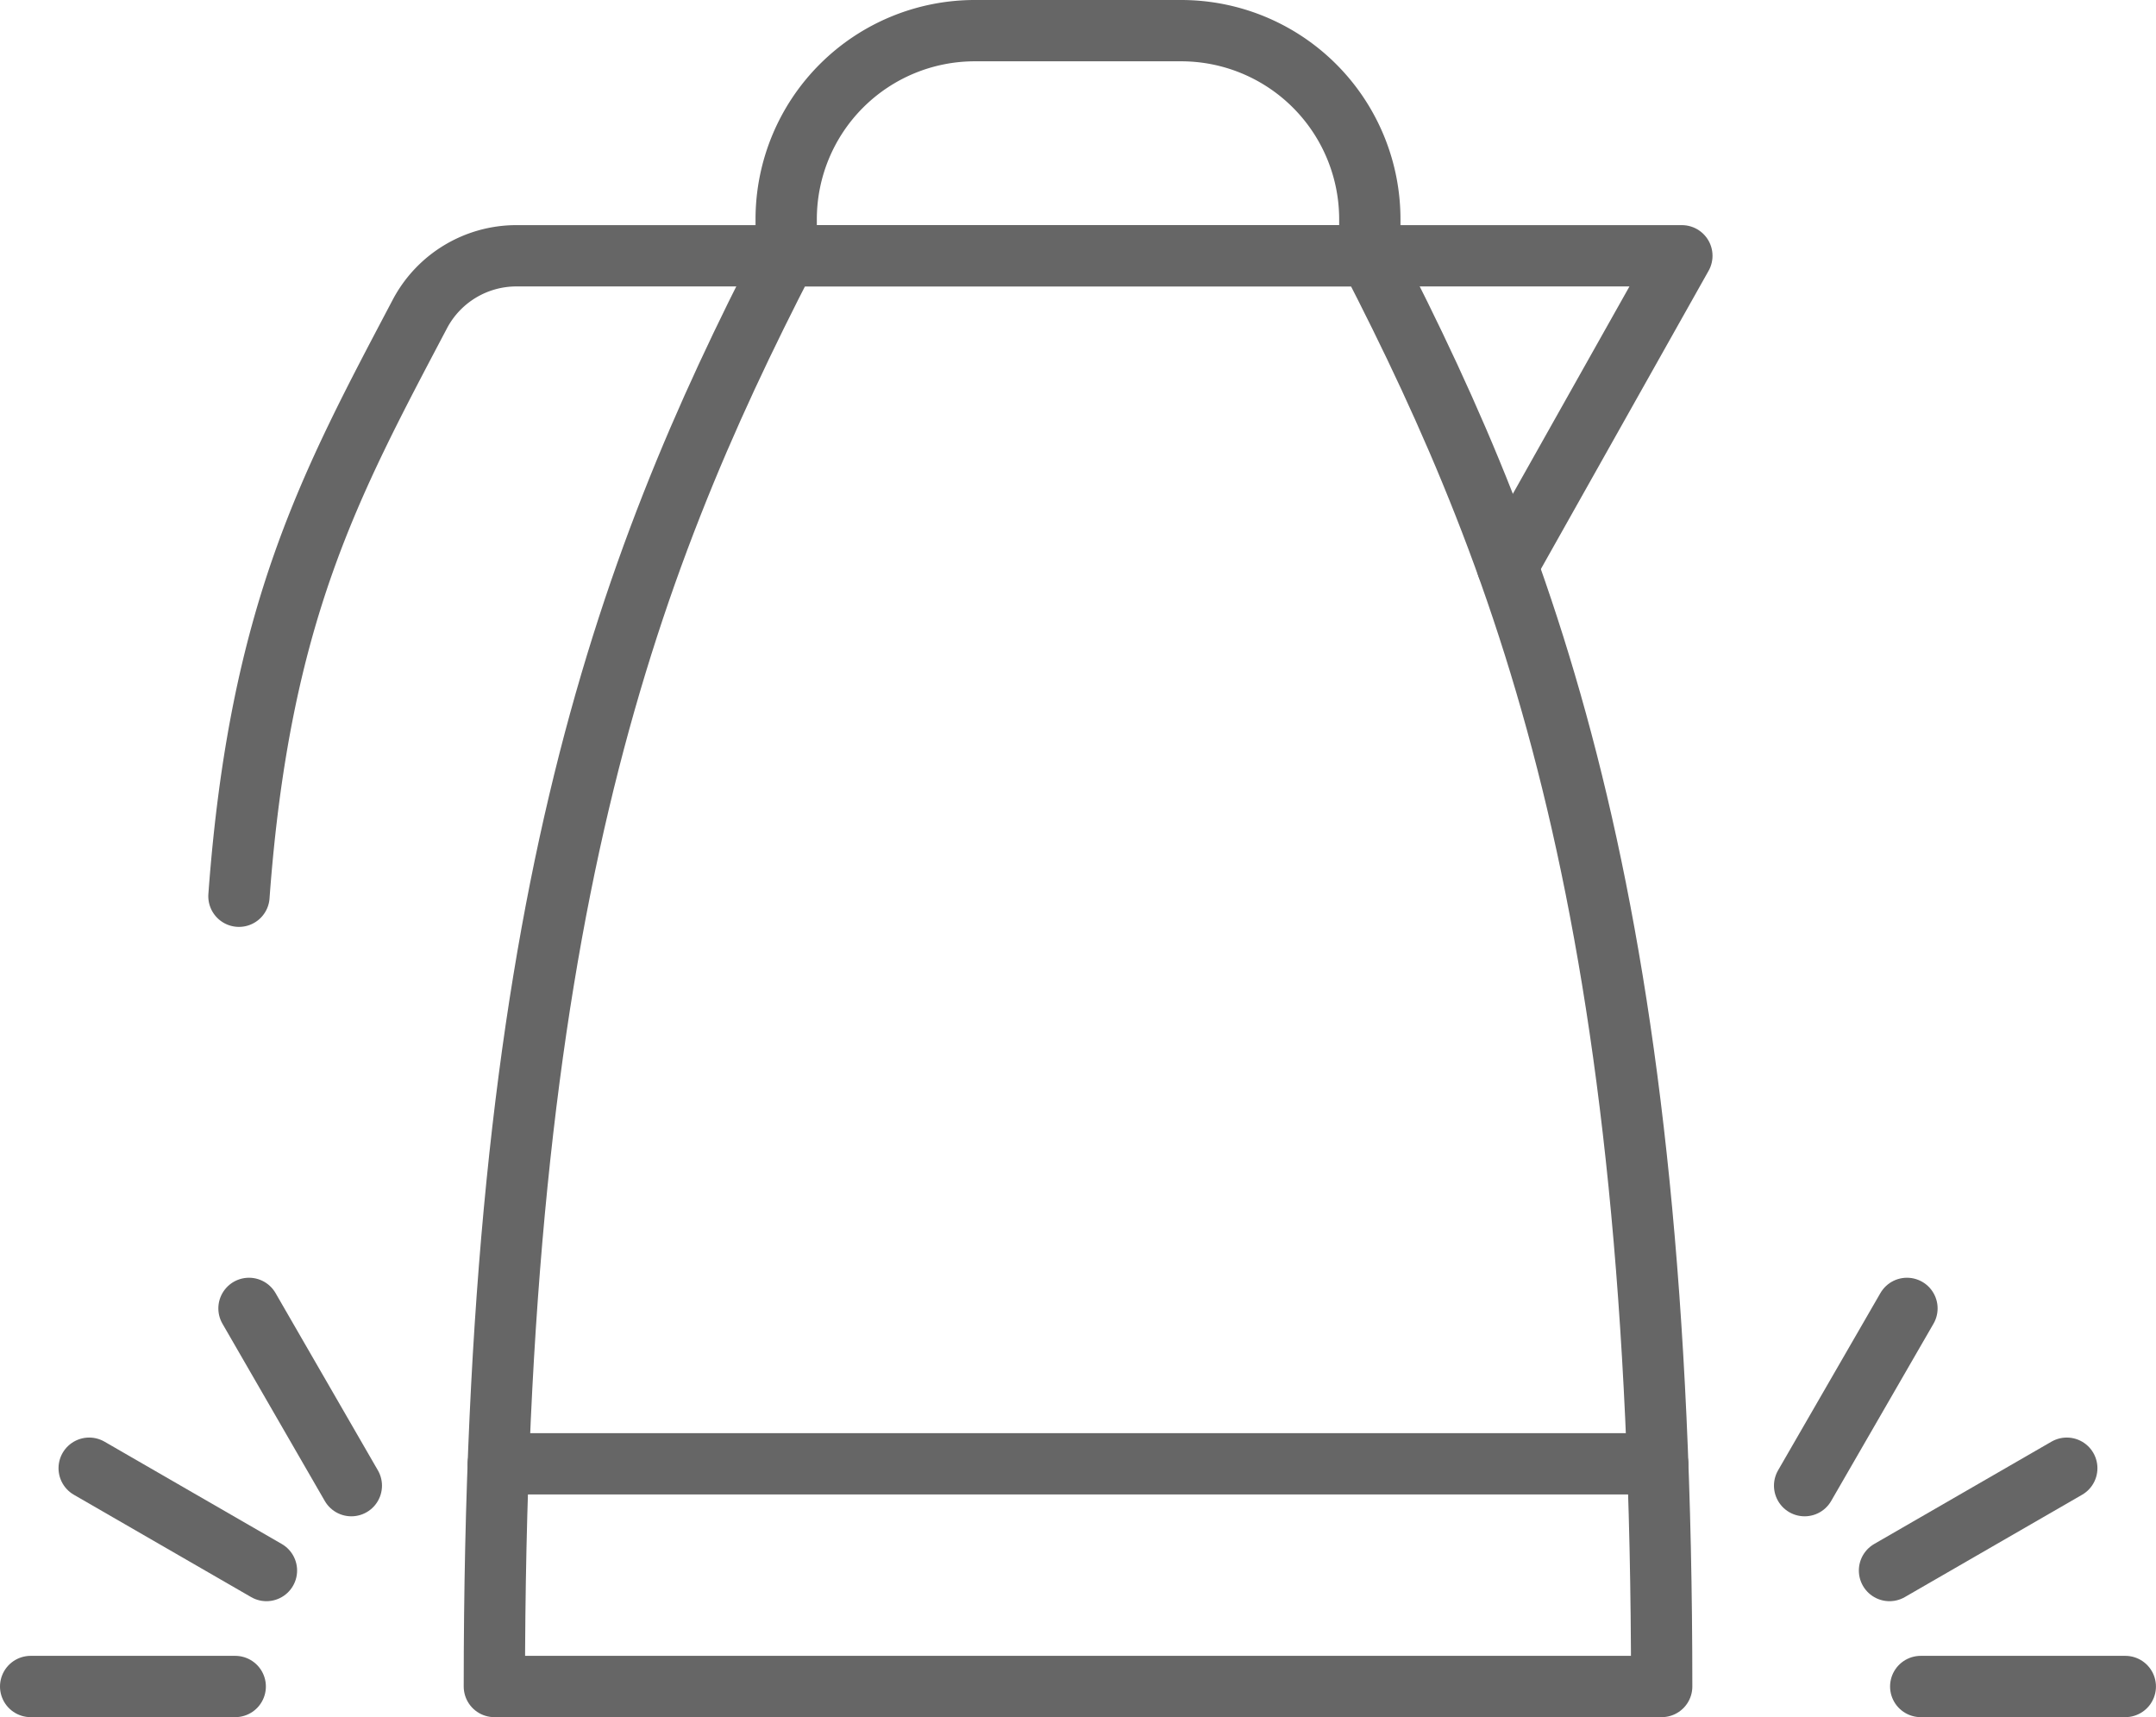 <svg xmlns="http://www.w3.org/2000/svg" width="45.718" height="36.413" viewBox="0 0 45.718 36.413"><g transform="translate(0.65 0.65)"><g transform="translate(4.414 0)"><path d="M903.772,217.488c0-16.266,2.723-23.621,6.188-30.339h12.376c3.465,6.718,6.189,14.073,6.189,30.339Z" transform="translate(-898.353 -182.375)" fill="none" stroke="#666" stroke-linecap="round" stroke-linejoin="round" stroke-width="1.3"/><path d="M4,0H8.376a4,4,0,0,1,4,4v.774a0,0,0,0,1,0,0H0a0,0,0,0,1,0,0V4A4,4,0,0,1,4,0Z" transform="translate(11.607)" fill="none" stroke="#666" stroke-linecap="round" stroke-linejoin="round" stroke-width="1.3"/><path d="M906,187.149h-5.726a2.314,2.314,0,0,0-2.045,1.235c-1.9,3.607-3.395,6.341-3.836,12.346" transform="translate(-894.39 -182.375)" fill="none" stroke="#666" stroke-linecap="round" stroke-linejoin="round" stroke-width="1.3"/><path d="M935.915,187.149h6.617l-3.7,6.58" transform="translate(-911.932 -182.375)" fill="none" stroke="#666" stroke-linecap="round" stroke-linejoin="round" stroke-width="1.3"/><line x1="24.585" transform="translate(5.502 30.391)" stroke-width="1.3" stroke="#666" stroke-linecap="round" stroke-linejoin="round" fill="none"/></g><g transform="translate(37.617 27.095)"><line y1="3.759" x2="2.17" fill="none" stroke="#666" stroke-linecap="round" stroke-linejoin="round" stroke-width="1.3"/><line y1="2.17" x2="3.759" transform="translate(1.8 3.389)" stroke-width="1.3" stroke="#666" stroke-linecap="round" stroke-linejoin="round" fill="none"/><line x2="4.338" transform="translate(2.462 8.018)" stroke-width="1.3" stroke="#666" stroke-linecap="round" stroke-linejoin="round" fill="none"/></g><g transform="translate(0 27.095)"><line x1="2.17" y1="3.759" transform="translate(4.63)" stroke-width="1.3" stroke="#666" stroke-linecap="round" stroke-linejoin="round" fill="none"/><line x1="3.759" y1="2.17" transform="translate(1.241 3.389)" stroke-width="1.3" stroke="#666" stroke-linecap="round" stroke-linejoin="round" fill="none"/><line x1="4.338" transform="translate(0 8.018)" stroke-width="1.3" stroke="#666" stroke-linecap="round" stroke-linejoin="round" fill="none"/></g></g></svg>